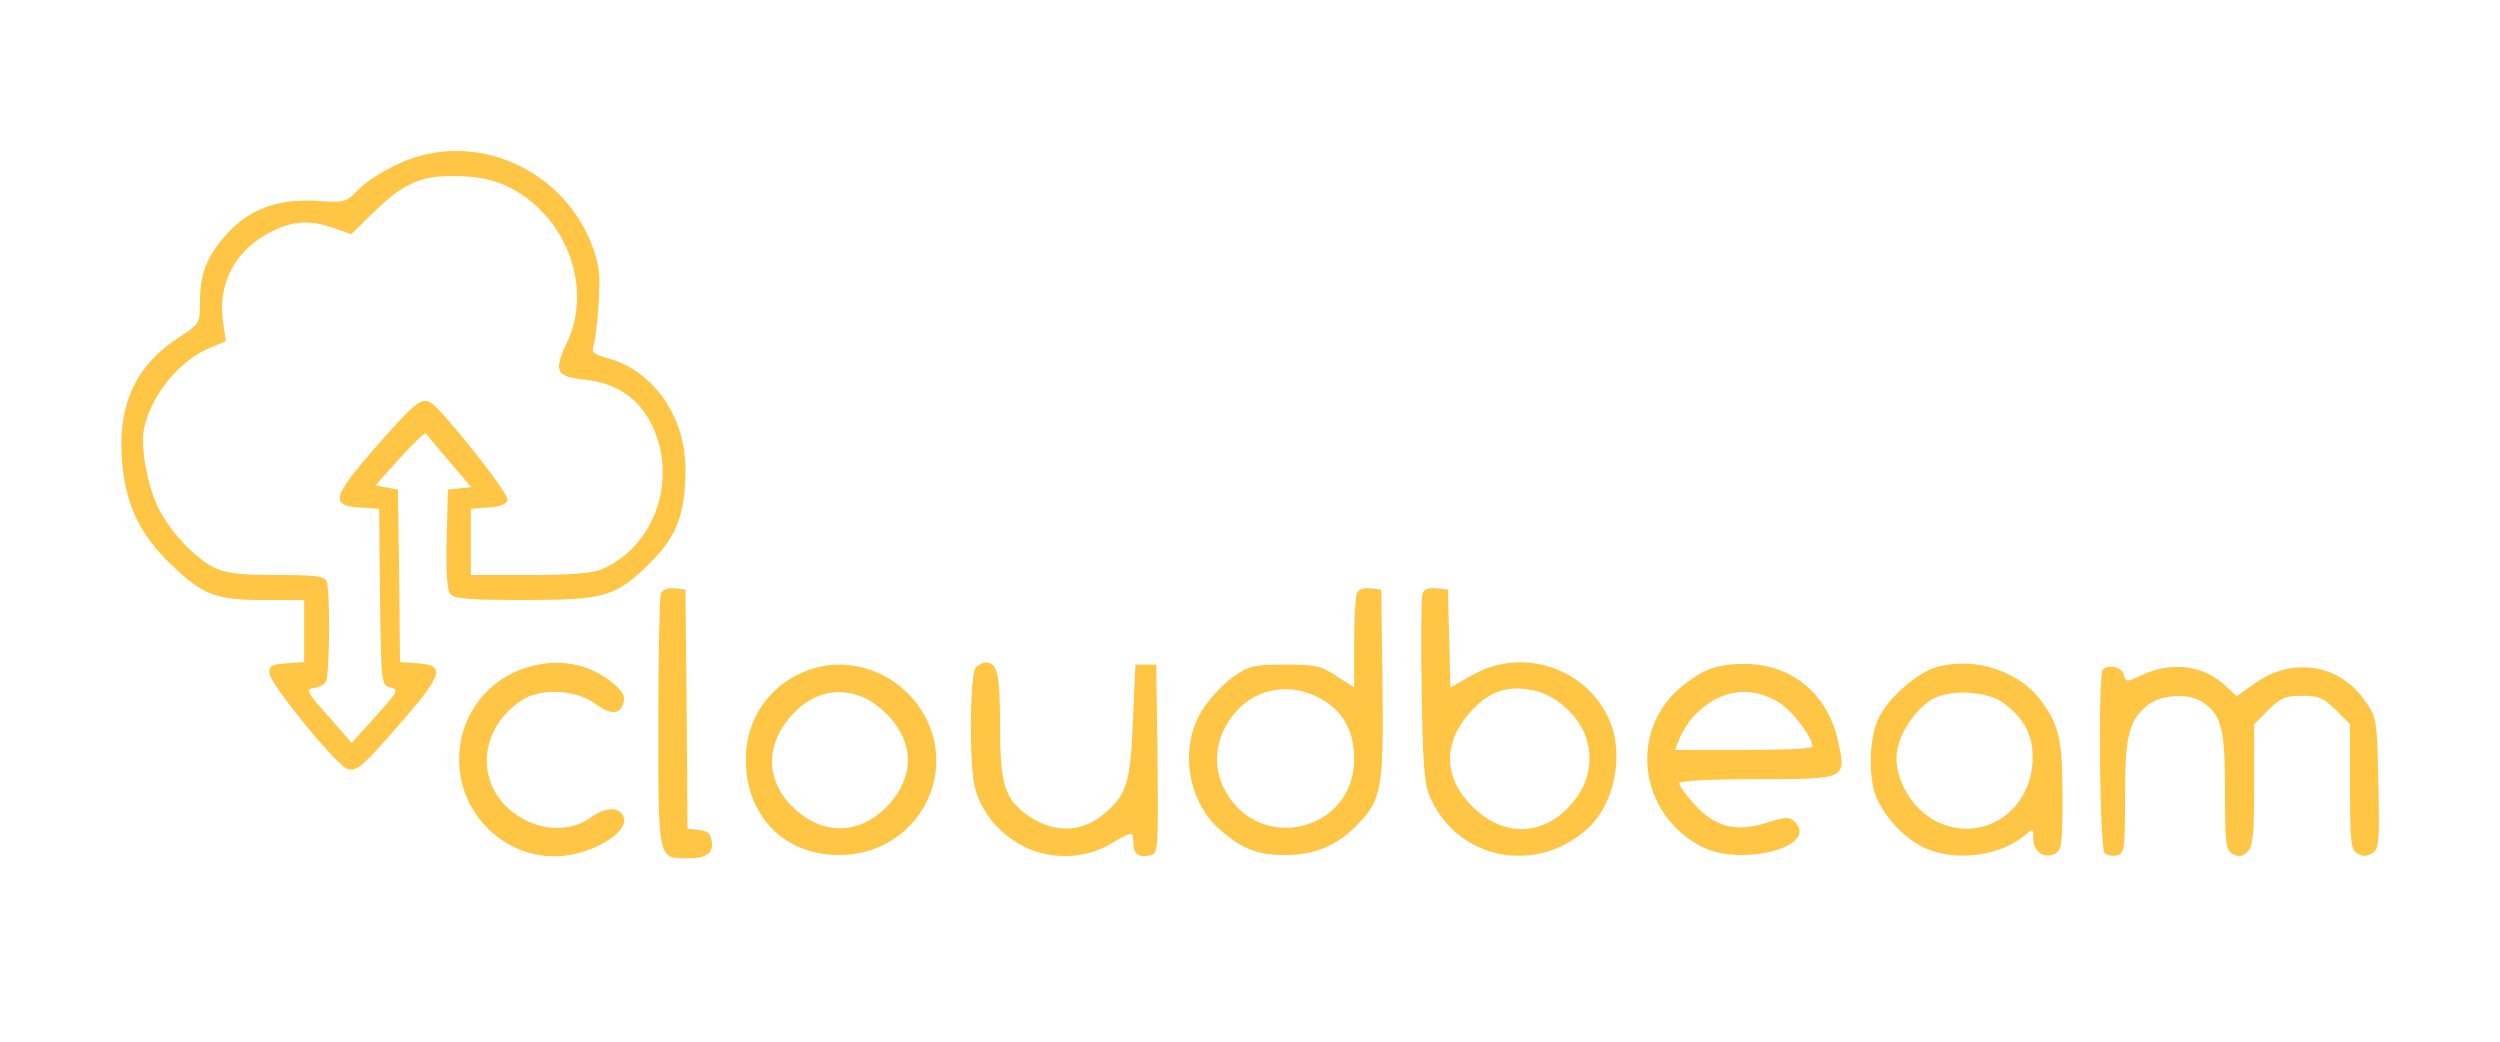 <?xml version="1.0" standalone="no"?>
<!DOCTYPE svg PUBLIC "-//W3C//DTD SVG 20010904//EN"
 "http://www.w3.org/TR/2001/REC-SVG-20010904/DTD/svg10.dtd">
<svg version="1.0" xmlns="http://www.w3.org/2000/svg"
 width="50%" height="50%" viewBox="0 0 600 250"
 preserveAspectRatio="xMidYMid meet">

<g transform="translate(0,250) scale(0.1,-0.1)"
fill="#ffc544
" stroke="none">
<path d="M1009 2126 c-54 -14 -125 -54 -157 -89 -21 -22 -28 -24 -95 -19 -90
5 -159 -20 -213 -80 -47 -52 -64 -95 -64 -161 0 -53 0 -54 -51 -87 -100 -65
-144 -155 -137 -282 6 -112 40 -188 119 -263 77 -74 107 -85 224 -85 l95 0 0
-74 0 -75 -42 -3 c-38 -3 -43 -6 -41 -25 3 -27 160 -219 186 -228 23 -8 37 4
139 122 91 106 96 126 31 131 l-43 3 -2 207 -3 207 -27 5 -27 5 58 65 c33 36
61 63 63 60 2 -3 27 -33 56 -67 l53 -62 -28 -3 -28 -3 -3 -119 c-2 -78 1 -123
9 -132 9 -11 48 -14 178 -14 195 0 220 8 304 92 62 62 82 116 82 223 0 126
-78 236 -186 265 -36 10 -40 14 -34 33 4 12 9 58 12 102 4 66 1 90 -16 136
-63 166 -244 261 -412 215z m214 -76 c137 -69 200 -240 138 -372 -33 -69 -27
-82 42 -89 79 -9 131 -45 163 -112 61 -131 4 -290 -123 -344 -22 -9 -78 -13
-173 -13 l-140 0 0 79 0 80 42 3 c30 2 44 8 46 19 3 15 -152 210 -182 231 -23
16 -38 4 -128 -98 -110 -125 -117 -147 -46 -152 l48 -3 2 -212 c3 -209 3 -211
25 -217 21 -5 18 -10 -35 -69 l-58 -64 -56 64 c-52 58 -55 64 -35 68 12 1 25
8 29 15 9 13 11 218 2 240 -5 13 -25 16 -120 16 -94 0 -122 4 -153 19 -44 23
-102 85 -129 138 -27 52 -45 148 -37 191 15 80 84 166 158 197 l39 16 -7 49
c-12 85 26 162 100 205 58 34 102 39 159 20 l49 -17 51 50 c78 76 118 93 216
89 45 -2 80 -10 113 -27z"/>
<path d="M1586 1075 c-3 -9 -6 -149 -6 -310 0 -328 -1 -325 68 -325 48 0 65
12 60 41 -2 18 -10 25 -30 27 l-28 3 -2 287 -3 287 -26 3 c-17 2 -29 -3 -33
-13z"/>
<path d="M3256 1075 c-3 -9 -6 -64 -6 -121 l0 -104 -42 27 c-37 25 -51 28
-124 28 -75 0 -86 -3 -125 -30 -24 -17 -57 -53 -74 -80 -56 -90 -35 -221 46
-289 53 -45 89 -58 154 -58 70 0 123 22 173 73 58 59 63 88 60 339 l-3 225
-26 3 c-17 2 -29 -3 -33 -13z m-79 -256 c49 -30 73 -77 73 -141 0 -172 -225
-228 -309 -77 -37 66 -22 147 36 202 54 51 133 57 200 16z"/>
<path d="M3414 1076 c-3 -8 -4 -113 -2 -233 3 -182 6 -225 21 -258 67 -150
257 -186 380 -71 61 57 85 173 51 254 -53 128 -209 181 -330 112 l-53 -30 -3
118 -3 117 -28 3 c-17 2 -29 -2 -33 -12z m278 -236 c52 -15 104 -67 117 -118
16 -59 -1 -116 -48 -163 -67 -67 -157 -65 -227 5 -69 68 -72 150 -8 224 47 55
97 71 166 52z"/>
<path d="M1233 886 c-88 -42 -140 -134 -130 -232 14 -137 143 -233 275 -204
66 15 124 55 120 83 -4 30 -40 33 -77 7 -44 -33 -106 -36 -161 -8 -118 61
-123 209 -10 286 45 31 130 28 177 -6 39 -28 60 -28 69 0 5 17 0 28 -27 50
-64 53 -153 62 -236 24z"/>
<path d="M1950 895 c-98 -31 -160 -116 -160 -218 0 -135 92 -229 223 -229 174
-1 286 175 210 327 -51 101 -169 153 -273 120z m123 -69 c18 -7 46 -29 64 -49
57 -65 56 -142 -4 -208 -65 -71 -153 -76 -224 -12 -68 61 -75 147 -16 218 50
61 114 79 180 51z"/>
<path d="M2342 898 c-15 -15 -16 -237 -2 -289 15 -55 50 -100 102 -132 65 -41
156 -42 222 -3 55 32 56 32 56 2 0 -26 14 -36 43 -28 16 4 17 21 15 231 l-3
226 -25 0 -25 0 -6 -135 c-6 -148 -15 -178 -69 -223 -56 -48 -126 -47 -189 0
-51 39 -61 75 -61 216 0 120 -6 147 -35 147 -6 0 -16 -5 -23 -12z"/>
<path d="M4103 894 c-23 -8 -60 -34 -83 -56 -111 -111 -79 -296 64 -370 95
-49 282 0 224 59 -14 13 -21 13 -69 -2 -73 -23 -123 -10 -173 45 -20 22 -36
45 -36 50 0 6 68 10 184 10 218 0 217 0 198 88 -23 110 -102 181 -209 188 -37
2 -74 -2 -100 -12z m162 -77 c34 -19 84 -84 85 -109 0 -5 -74 -8 -165 -8
l-165 0 11 28 c6 15 20 38 32 51 59 64 132 78 202 38z"/>
<path d="M4648 899 c-47 -14 -113 -71 -138 -120 -24 -45 -27 -143 -7 -192 21
-48 64 -95 110 -119 75 -38 188 -24 250 30 16 14 17 13 17 -11 0 -31 27 -49
52 -36 16 9 18 25 18 132 0 136 -7 173 -47 229 -52 76 -161 113 -255 87z m160
-86 c53 -39 74 -82 70 -144 -8 -117 -117 -189 -221 -145 -70 29 -119 117 -102
183 10 45 50 98 86 117 45 22 130 17 167 -11z"/>
<path d="M5047 893 c-12 -11 -8 -428 4 -440 6 -6 19 -8 30 -6 18 5 19 16 19
139 0 148 9 186 55 222 33 26 100 29 133 6 44 -31 52 -63 52 -213 0 -128 2
-141 19 -151 15 -7 23 -6 35 6 13 13 16 42 16 161 l0 145 34 34 c29 29 41 34
81 34 40 0 52 -5 81 -34 l34 -34 0 -151 c0 -136 2 -151 19 -160 13 -7 23 -6
36 2 15 12 16 30 13 168 -3 153 -4 157 -32 197 -61 88 -173 106 -263 43 l-45
-32 -27 25 c-52 49 -126 59 -198 27 -40 -19 -41 -19 -46 0 -5 18 -37 26 -50
12z"/>
</g>
</svg>
